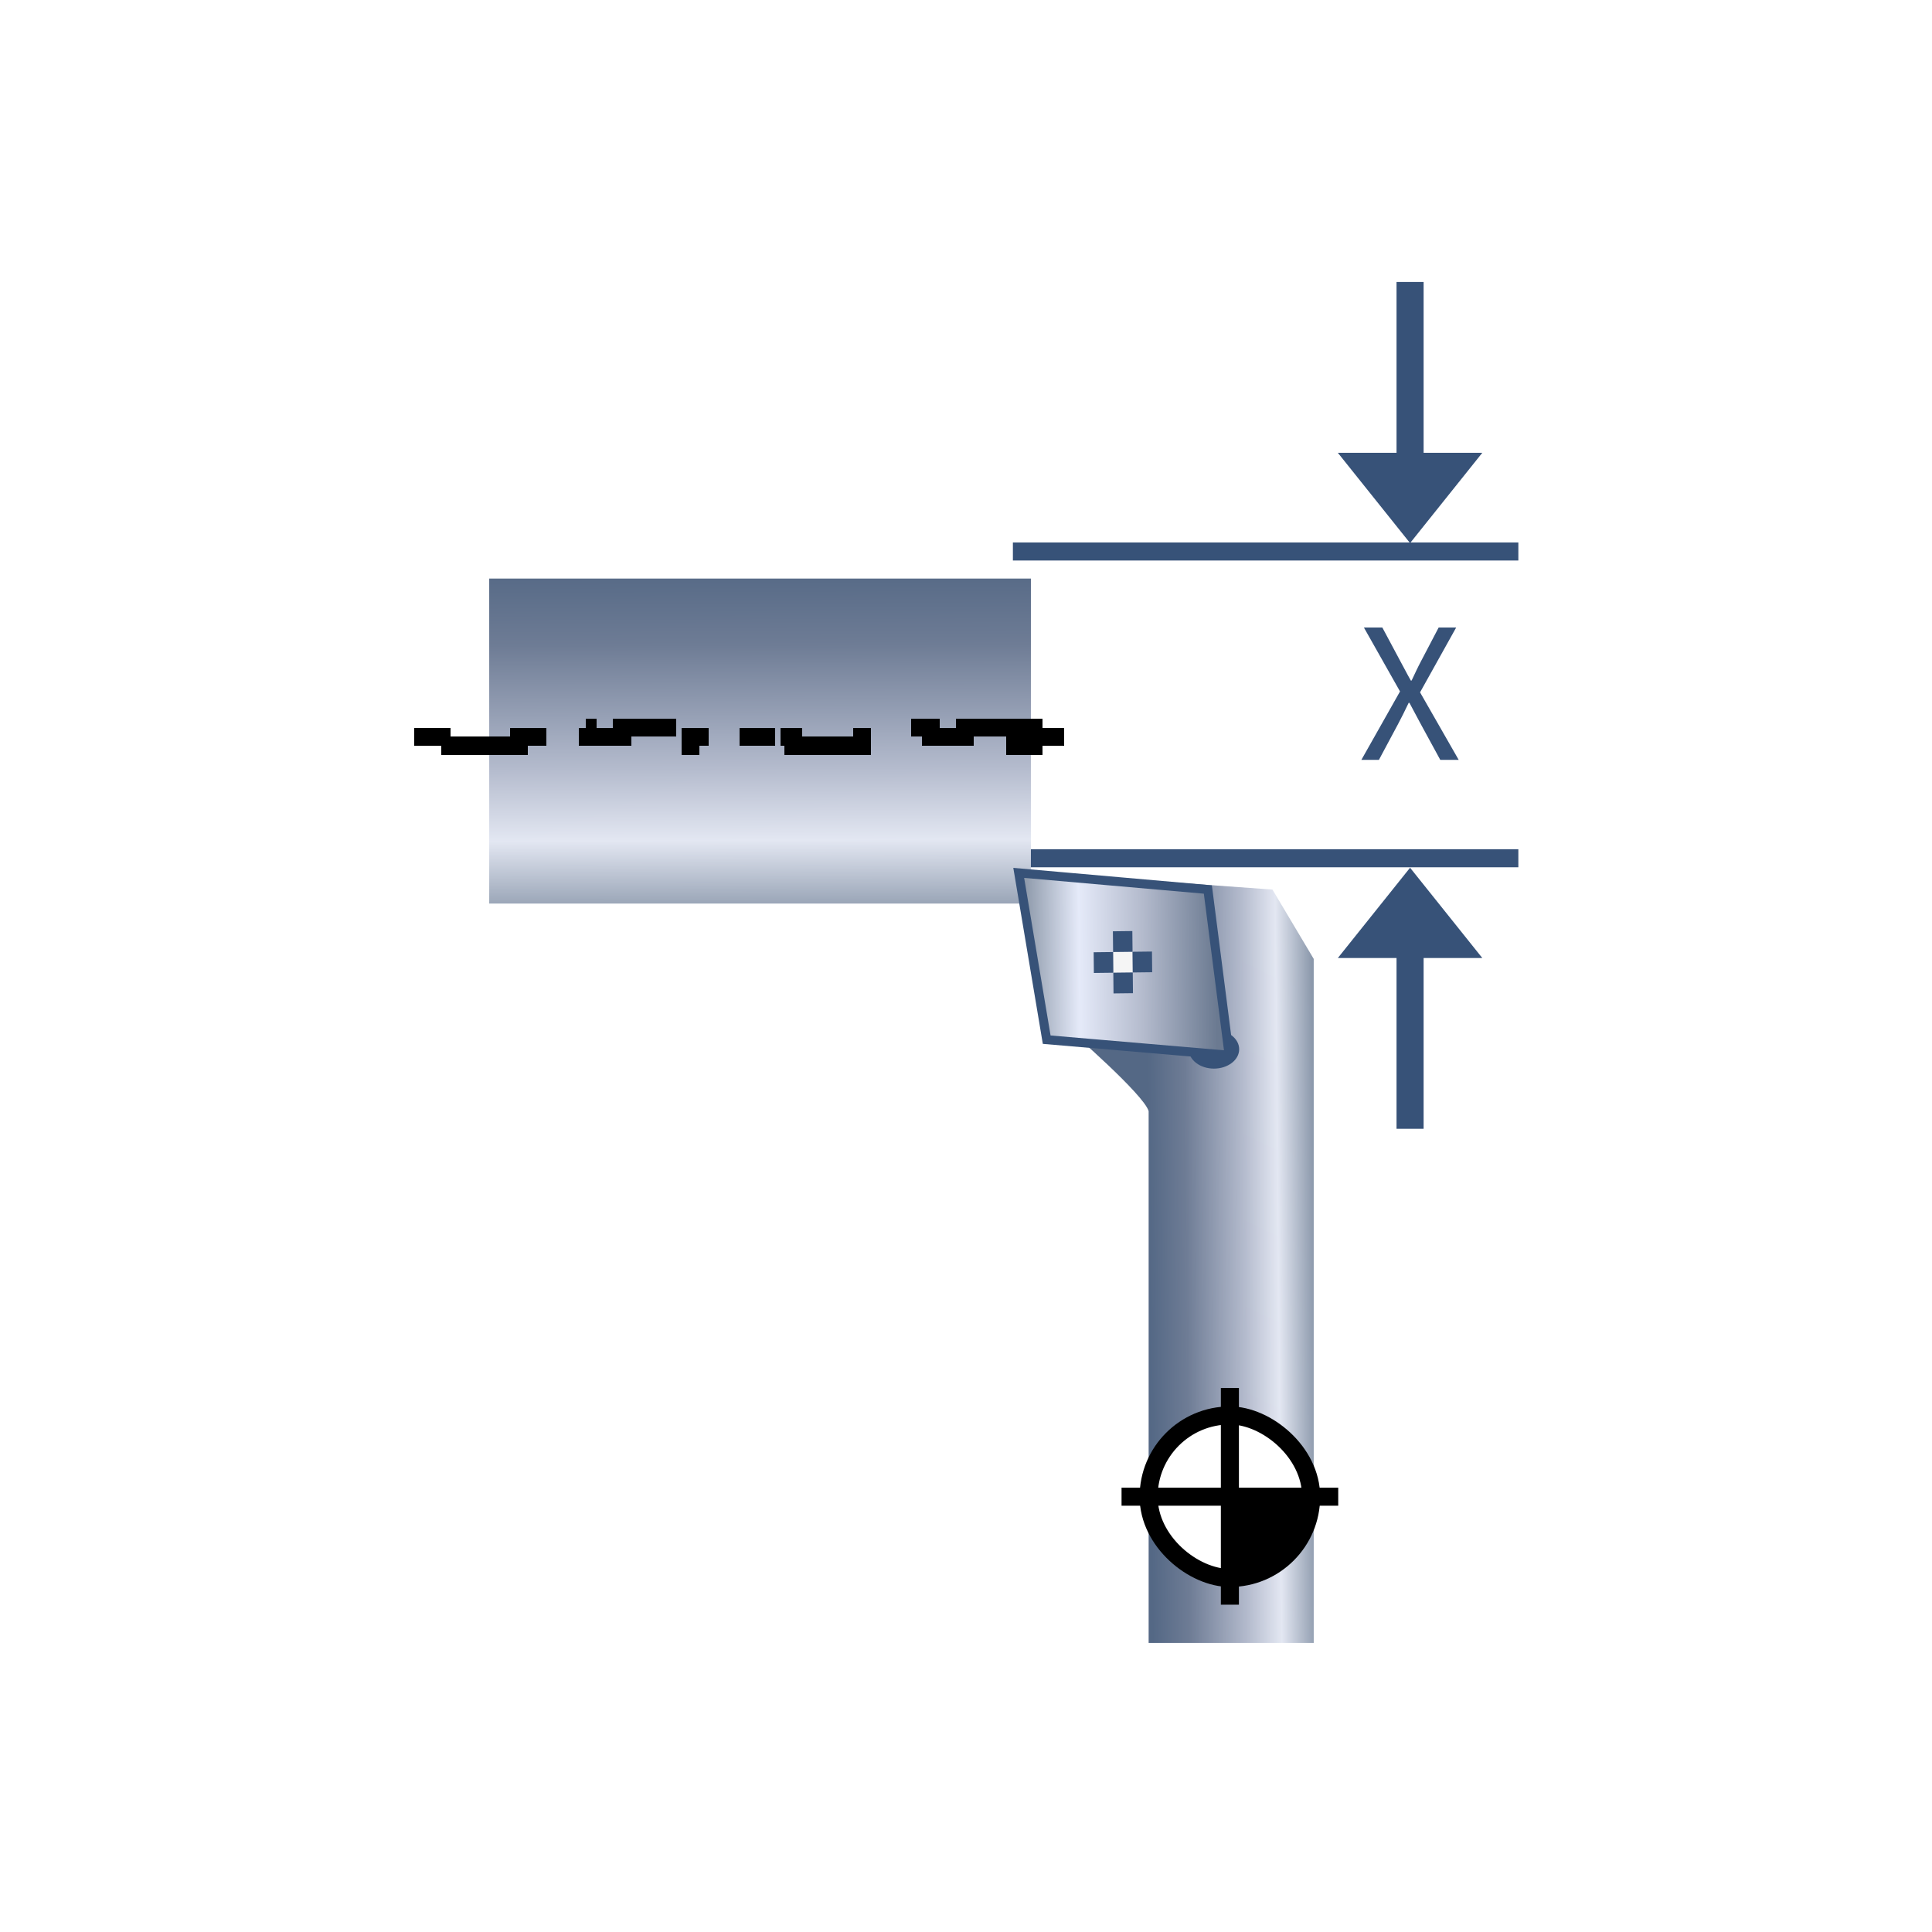 <svg width="107" height="107" viewBox="0 0 107 107" fill="none" xmlns="http://www.w3.org/2000/svg">
<g id="TPN_X">
<g id="Group 2072">
<rect id="Rectangle 789" x="84.091" y="47.033" width="1" height="27.994" transform="rotate(90 84.091 47.033)" fill="#375278"/>
<g id="Group 2030">
<g id="Group 1850" filter="url(#filter0_d_574_9388)">
<g id="Group 1849">
<g id="&#229;&#136;&#128;&#229;&#133;&#183;">
<path id="Rectangle 225" d="M56.094 30.043L56.094 48.042L26.094 48.042L26.094 30.043L56.094 30.043Z" fill="url(#paint0_linear_574_9388)"/>
</g>
<g id="&#231;&#186;&#191;&#230;&#157;&#161;">
<g id="Rectangle 226" filter="url(#filter1_d_574_9388)">
<path d="M53.447 38.303L57.247 38.303L57.247 38.803L60.097 38.803L60.097 38.803L57.247 38.803L57.247 39.303L49.647 39.303L49.647 38.803L47.747 38.803L47.747 39.303L43.947 39.303L43.947 38.803L38.247 38.803L38.247 39.303L30.647 39.303L30.647 38.803L28.747 38.803L28.747 39.303L24.947 39.303L24.947 38.803L22.097 38.803L24.947 38.803L24.947 38.303L32.547 38.303L32.547 38.803L34.447 38.803L34.447 38.303L38.247 38.303L38.247 38.803L43.947 38.803L43.947 38.303L51.547 38.303L51.547 38.803L53.447 38.803L53.447 38.303Z" stroke="black" stroke-dasharray="6 4 2 8" shape-rendering="crispEdges"/>
</g>
</g>
</g>
</g>
</g>
<g id="&#232;&#189;&#166;&#229;&#136;&#128;icon">
<g id="Group 613">
<path id="Vector 207" d="M63.615 61.536L63.615 90.989L72.758 90.989L72.758 53.107L70.472 49.267L57.968 48.368L59.276 57.091C59.276 57.091 63.333 60.599 63.615 61.536Z" fill="url(#paint1_linear_574_9388)"/>
<g id="Group 1840">
<g id="Group 269">
<g id="Group 1853">
<rect id="Rectangle 232" x="0.5" y="0.5" width="9" height="9" rx="4.5" transform="matrix(-4.37114e-08 1 1 4.37114e-08 63.115 77.892)" fill="white" stroke="black"/>
<rect id="Rectangle 234" width="1" height="12" transform="matrix(1 6.02915e-09 -6.99383e-09 -1 67.615 88.872)" fill="black"/>
<rect id="Rectangle 235" width="1" height="12" transform="matrix(-4.37114e-08 1 1 3.06884e-08 62.115 82.391)" fill="black"/>
<path id="Vector 12" d="M73.042 82.48L67.748 82.48L67.748 87.774C67.748 87.774 72.38 87.112 73.042 82.48Z" fill="black"/>
</g>
</g>
</g>
<ellipse id="Ellipse 84" cx="1.397" cy="1.073" rx="1.397" ry="1.073" transform="matrix(-1 8.74228e-08 8.74228e-08 1 68.629 57.037)" fill="#375278"/>
<path id="Vector 209" d="M68.075 58.444L66.895 49.263L56.42 48.343L57.969 57.58L68.075 58.444Z" fill="url(#paint2_linear_574_9388)" stroke="#375278" stroke-width="0.5"/>
<g id="Group 617">
<rect id="Rectangle 340" width="1.077" height="1.146" transform="matrix(-1 0.012 -0.01 -1 62.735 53.859)" fill="#F5F5F5"/>
<rect id="Rectangle 341" width="1.077" height="1.146" transform="matrix(-1 0.012 -0.01 -1 62.747 55.005)" fill="#375278"/>
<rect id="Rectangle 342" width="1.077" height="1.146" transform="matrix(-1 0.012 -0.01 -1 61.659 53.872)" fill="#375278"/>
<rect id="Rectangle 343" width="1.077" height="1.146" transform="matrix(-1 0.012 -0.01 -1 63.812 53.845)" fill="#375278"/>
<rect id="Rectangle 344" width="1.077" height="1.146" transform="matrix(-1 0.012 -0.01 -1 62.724 52.711)" fill="#375278"/>
</g>
</g>
</g>
<path id="Rectangle 788" d="M84.091 30.043L84.091 31.043L56.097 31.043L56.097 30.043L84.091 30.043Z" fill="#375278"/>
<g id="Vector">
<path d="M78.094 30.078L74.094 25.078L82.094 25.078L78.094 30.078Z" fill="#375278"/>
<path d="M77.344 15.617L77.344 25.904L78.844 25.904L78.844 15.617L77.344 15.617Z" fill="#375278"/>
</g>
<path id="X" d="M75.397 42.084L77.537 38.294L75.537 34.754H76.558L77.558 36.624C77.748 36.964 77.897 37.274 78.138 37.694H78.177C78.377 37.274 78.517 36.964 78.698 36.624L79.677 34.754H80.647L78.647 38.344L80.787 42.084H79.767L78.688 40.104C78.498 39.744 78.297 39.364 78.058 38.924H78.017C77.808 39.364 77.618 39.744 77.427 40.104L76.368 42.084H75.397Z" fill="#375278"/>
<g id="Vector_2">
<path d="M78.094 48.057L74.094 53.057L82.094 53.057L78.094 48.057Z" fill="#375278"/>
<path d="M77.344 62.516L77.344 52.232L78.844 52.232L78.844 62.516L77.344 62.516Z" fill="#375278"/>
</g>
</g>
</g>
<defs>
<filter id="filter0_d_574_9388" x="19.097" y="28.043" width="46" height="26" filterUnits="userSpaceOnUse" color-interpolation-filters="sRGB">
<feFlood flood-opacity="0" result="BackgroundImageFix"/>
<feColorMatrix in="SourceAlpha" type="matrix" values="0 0 0 0 0 0 0 0 0 0 0 0 0 0 0 0 0 0 127 0" result="hardAlpha"/>
<feOffset dx="1" dy="2"/>
<feGaussianBlur stdDeviation="2"/>
<feColorMatrix type="matrix" values="0 0 0 0 0.216 0 0 0 0 0.322 0 0 0 0 0.471 0 0 0 0.3 0"/>
<feBlend mode="normal" in2="BackgroundImageFix" result="effect1_dropShadow_574_9388"/>
<feBlend mode="normal" in="SourceGraphic" in2="effect1_dropShadow_574_9388" result="shape"/>
</filter>
<filter id="filter1_d_574_9388" x="17.097" y="34.303" width="46" height="9" filterUnits="userSpaceOnUse" color-interpolation-filters="sRGB">
<feFlood flood-opacity="0" result="BackgroundImageFix"/>
<feColorMatrix in="SourceAlpha" type="matrix" values="0 0 0 0 0 0 0 0 0 0 0 0 0 0 0 0 0 0 127 0" result="hardAlpha"/>
<feOffset dx="-1"/>
<feGaussianBlur stdDeviation="2"/>
<feComposite in2="hardAlpha" operator="out"/>
<feColorMatrix type="matrix" values="0 0 0 0 0 0 0 0 0 0 0 0 0 0 0 0 0 0 0.25 0"/>
<feBlend mode="normal" in2="BackgroundImageFix" result="effect1_dropShadow_574_9388"/>
<feBlend mode="normal" in="SourceGraphic" in2="effect1_dropShadow_574_9388" result="shape"/>
</filter>
<linearGradient id="paint0_linear_574_9388" x1="46.688" y1="48.772" x2="46.614" y2="29.344" gradientUnits="userSpaceOnUse">
<stop stop-color="#8B98AB"/>
<stop offset="0.219" stop-color="#E3E7F2"/>
<stop offset="0.424" stop-color="#B4BBCD"/>
<stop offset="0.776" stop-color="#6E7C95"/>
<stop offset="1" stop-color="#546885"/>
</linearGradient>
<linearGradient id="paint1_linear_574_9388" x1="72.76" y1="64.634" x2="63.614" y2="64.716" gradientUnits="userSpaceOnUse">
<stop stop-color="#8B98AB"/>
<stop offset="0.219" stop-color="#E3E7F2"/>
<stop offset="0.424" stop-color="#B4BBCD"/>
<stop offset="0.776" stop-color="#6E7C95"/>
<stop offset="1" stop-color="#546885"/>
</linearGradient>
<linearGradient id="paint2_linear_574_9388" x1="68.685" y1="51.982" x2="55.987" y2="52.098" gradientUnits="userSpaceOnUse">
<stop offset="0.104" stop-color="#6B7A91"/>
<stop offset="0.427" stop-color="#B4BBCD"/>
<stop offset="0.703" stop-color="#E5EAF9"/>
<stop offset="0.974" stop-color="#808D9E"/>
</linearGradient>
</defs>
</svg>

